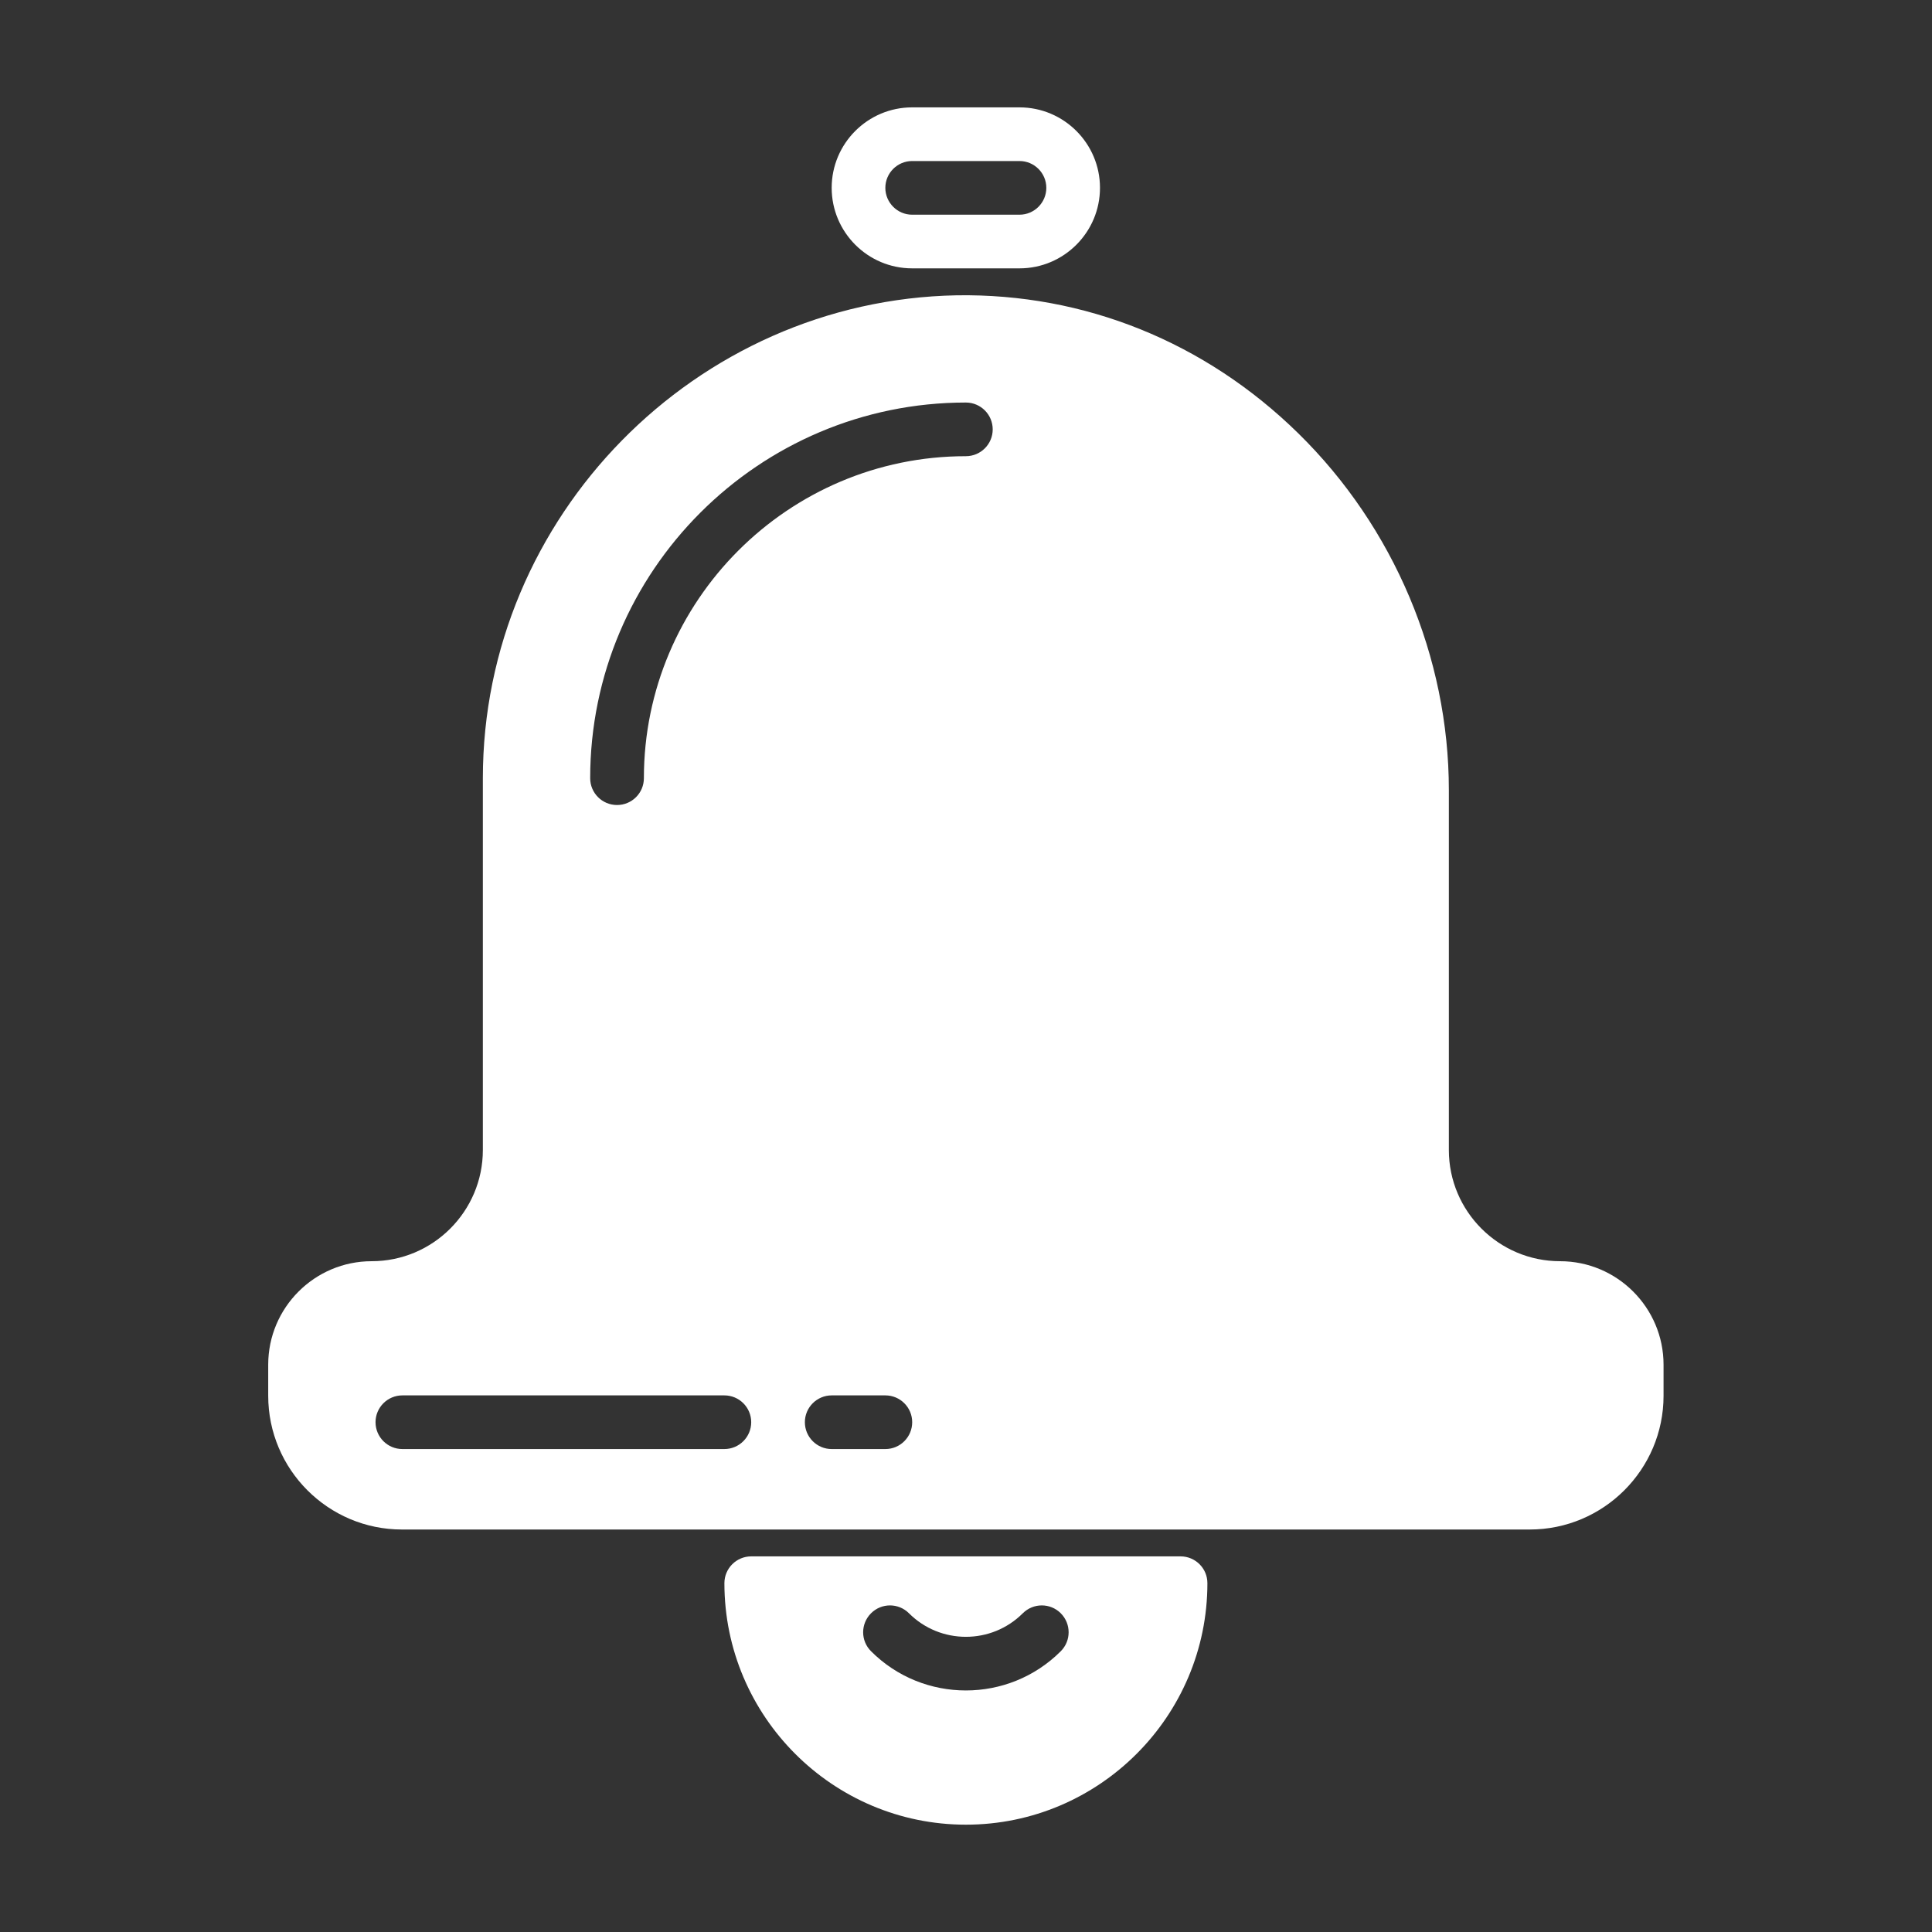 <svg width="40" height="40" viewBox="0 0 40 40" fill="none" xmlns="http://www.w3.org/2000/svg">
<rect x="0" y="0" width="40" height="40" fill="#333333" stroke="none"/>
<path d="M21.108 5.556H18.885C17.966 5.556 17.219 4.808 17.219 3.889C17.219 2.97 17.966 2.223 18.885 2.223H21.108C22.026 2.223 22.774 2.97 22.774 3.889C22.774 4.808 22.026 5.556 21.108 5.556ZM18.885 3.334C18.579 3.334 18.33 3.583 18.33 3.889C18.33 4.195 18.579 4.445 18.885 4.445H21.108C21.414 4.445 21.663 4.195 21.663 3.889C21.663 3.583 21.414 3.334 21.108 3.334H18.885Z" fill="white"/>
<path d="M32.299 26.112C31.03 26.112 29.997 25.079 29.997 23.81V16.359C29.997 13.608 28.862 10.917 26.882 8.974C24.952 7.08 22.452 6.072 19.807 6.114C14.398 6.215 9.997 10.7 9.997 16.112V23.81C9.997 25.079 8.964 26.112 7.695 26.112C6.514 26.112 5.553 27.073 5.553 28.254V28.897C5.553 30.425 6.795 31.667 8.322 31.667H31.672C33.199 31.667 34.442 30.425 34.442 28.898V28.255C34.442 27.073 33.48 26.112 32.299 26.112ZM14.997 30.001H8.331C8.024 30.001 7.775 29.752 7.775 29.445C7.775 29.139 8.024 28.89 8.331 28.89H14.997C15.304 28.89 15.553 29.139 15.553 29.445C15.553 29.752 15.304 30.001 14.997 30.001ZM18.331 30.001H17.219C16.913 30.001 16.664 29.752 16.664 29.445C16.664 29.139 16.913 28.89 17.219 28.89H18.331C18.637 28.89 18.886 29.139 18.886 29.445C18.886 29.752 18.637 30.001 18.331 30.001ZM19.997 9.445C16.321 9.445 13.331 12.436 13.331 16.112C13.331 16.419 13.082 16.667 12.775 16.667C12.468 16.667 12.219 16.419 12.219 16.112C12.219 11.823 15.708 8.334 19.997 8.334C20.304 8.334 20.553 8.583 20.553 8.89C20.553 9.196 20.304 9.445 19.997 9.445Z" fill="white"/>
<path d="M24.442 32.223H15.554C15.247 32.223 14.998 32.471 14.998 32.778C14.998 35.535 17.241 37.778 19.998 37.778C22.755 37.778 24.998 35.535 24.998 32.778C24.998 32.471 24.749 32.223 24.442 32.223ZM21.962 34.187C21.421 34.728 20.709 34.999 19.998 34.999C19.287 34.999 18.575 34.729 18.034 34.187C17.816 33.97 17.816 33.619 18.034 33.401C18.251 33.184 18.602 33.184 18.819 33.401C19.469 34.051 20.526 34.051 21.176 33.401C21.394 33.184 21.745 33.184 21.962 33.401C22.179 33.619 22.179 33.97 21.962 34.187Z" fill="white"/>
</svg>
